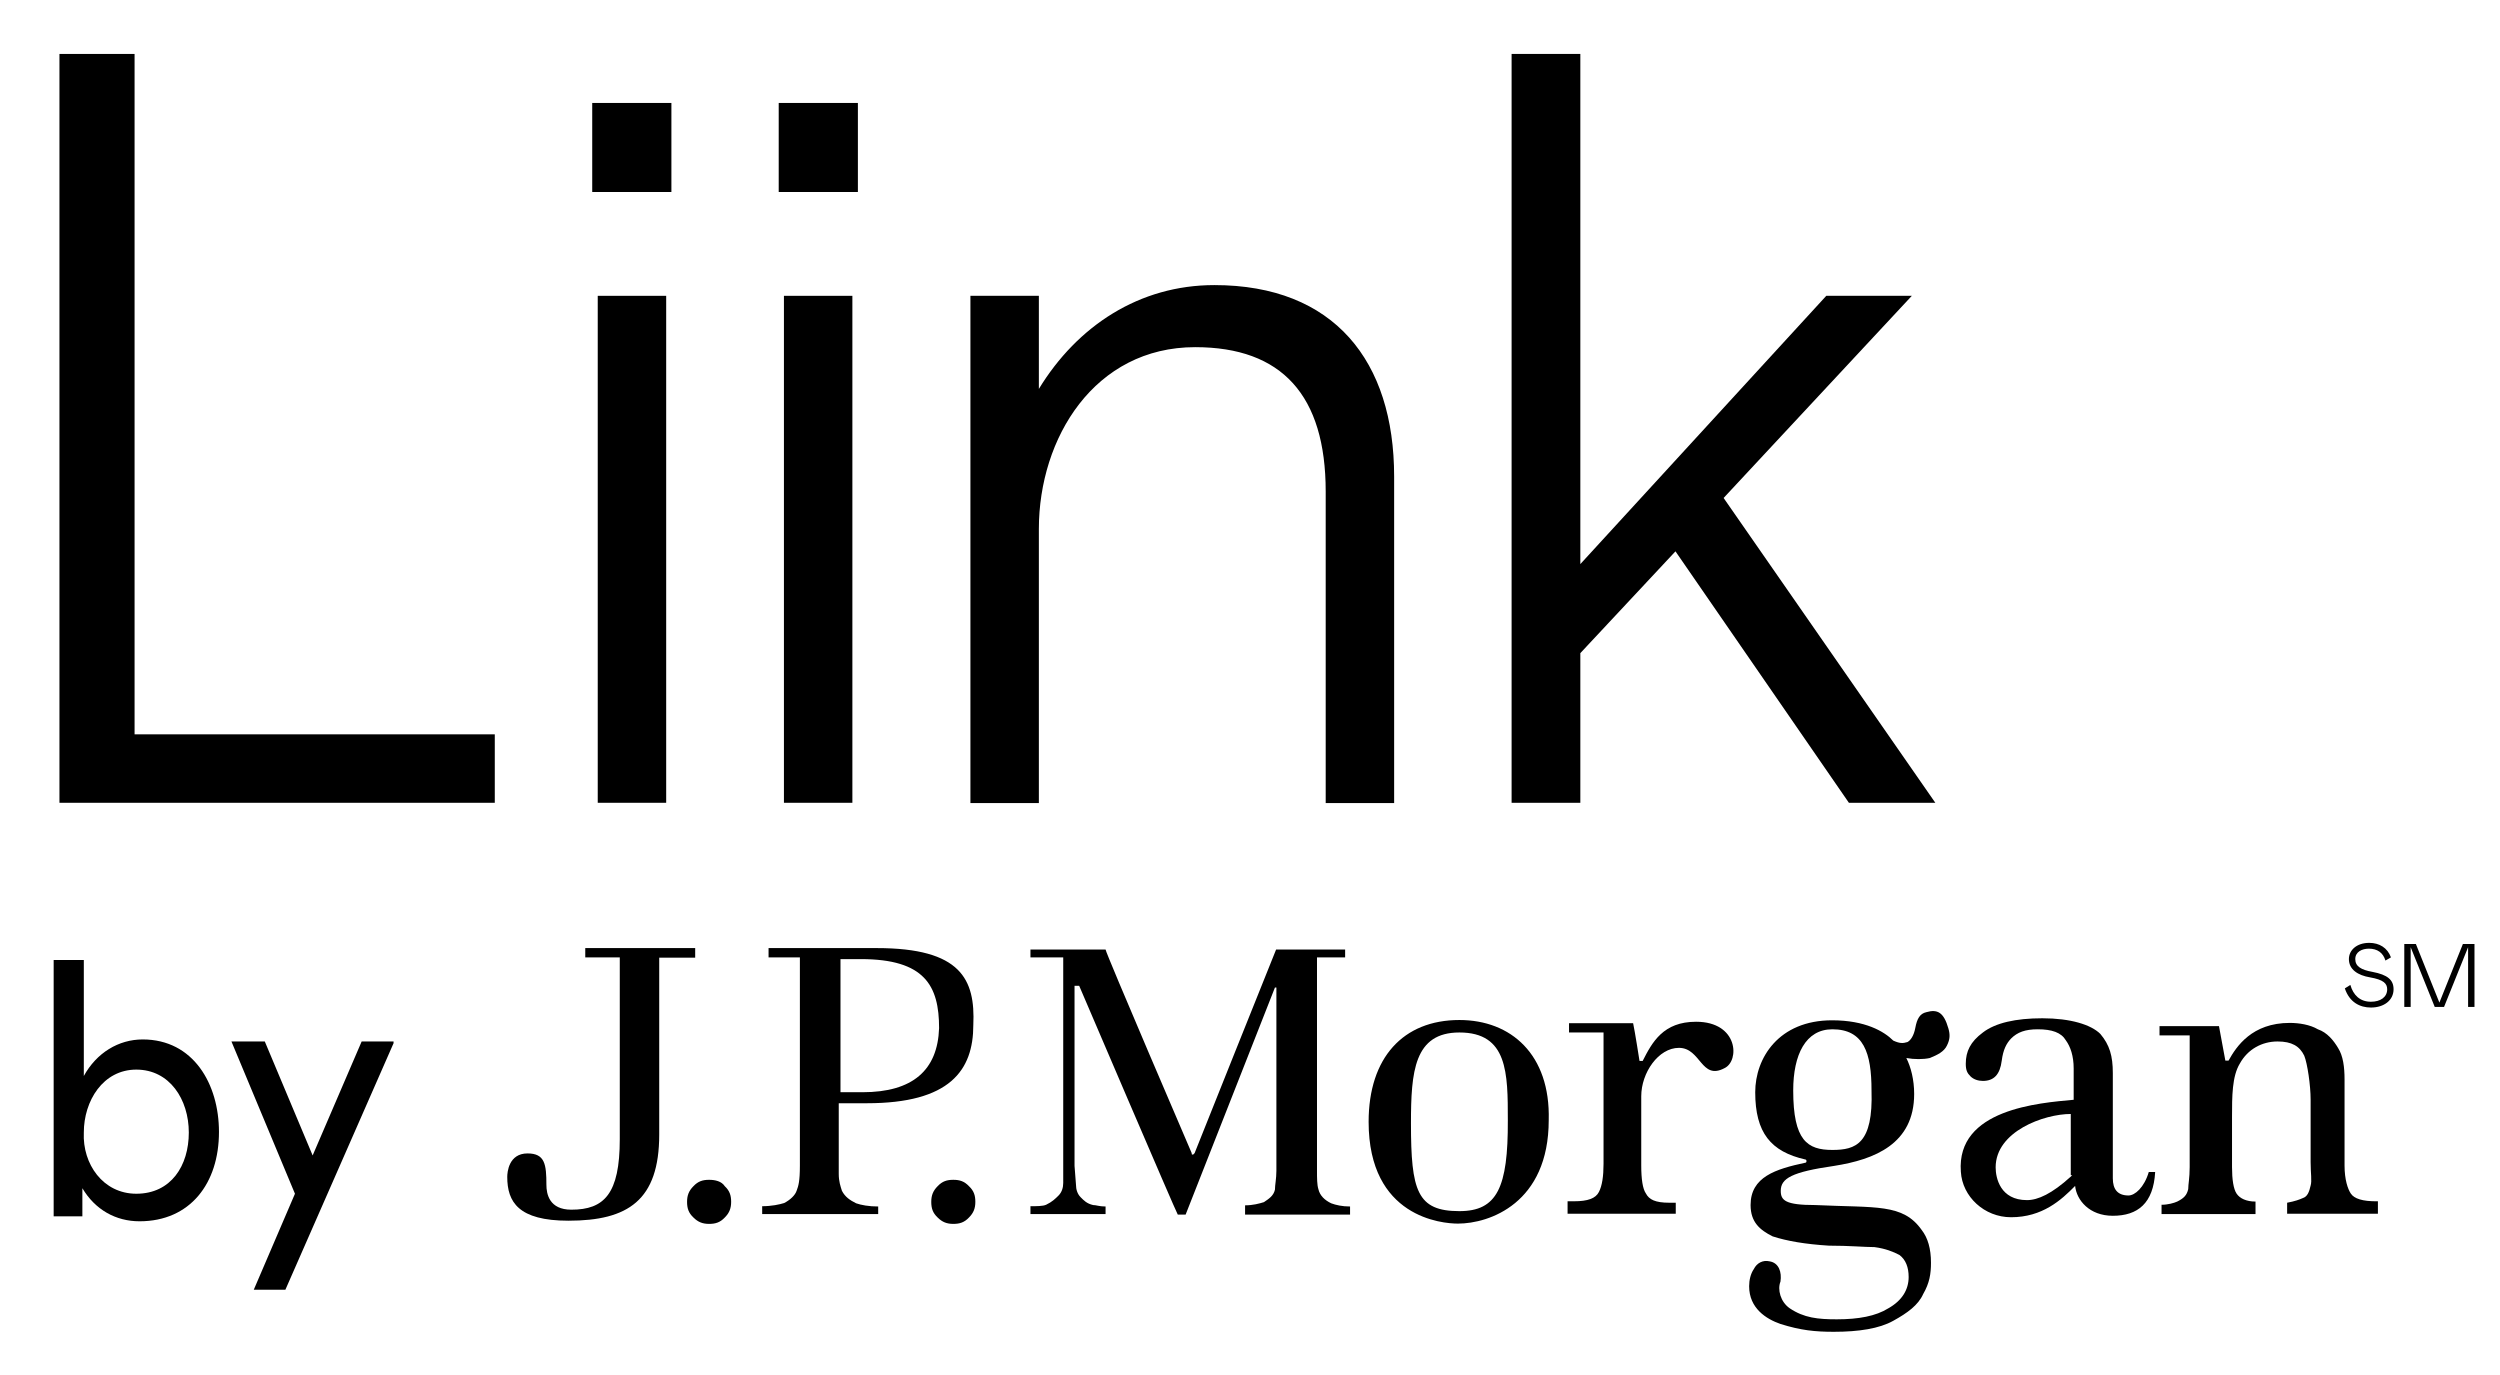 <?xml version="1.0" encoding="utf-8"?>
<!-- Generator: Adobe Illustrator 23.0.1, SVG Export Plug-In . SVG Version: 6.00 Build 0)  -->
<svg version="1.1" id="Layer_1" xmlns="http://www.w3.org/2000/svg" xmlns:xlink="http://www.w3.org/1999/xlink" x="0px" y="0px"
	 viewBox="0 0 862 474" style="enable-background:new 0 0 862 474;" xml:space="preserve">
<g>
	<g>
		<polygon points="20.5,18.6 20.5,276.8 170.6,276.8 170.6,253.2 46.4,253.2 46.4,18.6 		"/>
		<path d="M206.1,276.8h23.6V102h-23.6V276.8z M204.2,66.2h27.3V35.5h-27.3V66.2z"/>
		<path d="M270.3,276.8h23.6V102h-23.6V276.8z M268.5,66.2h27.3V35.5h-27.3V66.2z"/>
		<path d="M358.2,276.8v-94.4c0-31.4,19.2-62.7,53.9-62.7c29.9,0,45,16.6,45,49.8v107.4h23.6V164.3c0-39.8-20.7-66-62-66
			c-25.8,0-47.2,14-60.5,35.8V102h-23.6v174.9H358.2z"/>
		<polygon points="594.3,171.7 659.2,102 629.7,102 544.9,194.5 544.9,18.6 521.2,18.6 521.2,276.8 544.9,276.8 544.9,225.2 
			577.7,190.1 637.5,276.8 667.3,276.8 		"/>
	</g>
	<path d="M239.6,326.9h-37.8v3.2h11.9v62.7c0,18.9-5.4,24.3-16.7,24.3c-7.6,0-8.6-5.4-8.6-8.6c0-7-0.5-10.8-6.5-10.8
		c-6.5,0-7,6.5-7,8.1c0,8.6,3.8,15.1,21.1,15.1c20.5,0,31.3-7,31.3-29.7v-61h12.4V326.9z"/>
	<path d="M244.5,406.8c-2.2,0-3.8,0.5-5.4,2.2c-1.6,1.6-2.2,3.2-2.2,5.4c0,2.2,0.5,3.8,2.2,5.4c1.6,1.6,3.2,2.2,5.4,2.2
		c2.2,0,3.8-0.5,5.4-2.2c1.6-1.6,2.2-3.2,2.2-5.4c0-2.2-0.5-3.8-2.2-5.4C248.8,407.3,246.6,406.8,244.5,406.8"/>
	<path d="M328.7,406.8c-2.2,0-3.8,0.5-5.4,2.2c-1.6,1.6-2.2,3.2-2.2,5.4c0,2.2,0.5,3.8,2.2,5.4c1.6,1.6,3.2,2.2,5.4,2.2
		c2.2,0,3.8-0.5,5.4-2.2c1.6-1.6,2.2-3.2,2.2-5.4c0-2.2-0.5-3.8-2.2-5.4C332.5,407.3,330.9,406.8,328.7,406.8"/>
	<path d="M302.3,326.9H265v3.2h10.8v71.8c0,5.4-0.5,7-1.1,8.6c-0.5,1.6-2.2,3.2-4.3,4.3c-1.6,0.5-4.3,1.1-7.6,1.1v2.7h40V416
		c-3.2,0-5.9-0.5-7.6-1.1c-2.2-1.1-3.8-2.2-4.9-4.3c-0.5-1.6-1.1-3.2-1.1-5.9v-24.3h9.7c28.6,0,36.7-11.3,36.7-27
		C336.3,337.7,331.4,326.9,302.3,326.9 M297.4,376.6h-7.6v-45.9h7c22.1,0,27,9.2,27,23.8C323.3,369,314.7,376.6,297.4,376.6"/>
	<path d="M454.6,410.1c-0.5-1.6-0.5-3.8-0.5-6.5v-73.5h9.7v-2.7H440c-0.5,1.1-28.1,70.2-28.1,70.2l-0.5,0.5c-0.5,0-0.5,0-0.5-0.5
		c0,0-29.7-69.1-29.7-70.2h-25.9v2.7h11.3v71.3v6.5c0,1.6-0.5,3.2-1.6,4.3c-1.1,1.1-2.2,2.2-4.3,3.2c-1.1,0.5-3.2,0.5-5.4,0.5v2.7
		h25.9V416c-2.2,0-3.2-0.5-4.3-0.5c-2.2-0.5-3.2-1.6-4.3-2.7c-1.1-1.1-1.6-2.7-1.6-4.3l-0.5-6.5v-62.1h1.6c0,0,33.5,78.3,34,78.9
		h2.7l30.8-78.3h0.5v63.2c0,2.7-0.5,4.9-0.5,6.5c-0.5,2.2-2.2,3.2-3.8,4.3c-1.6,0.5-3.8,1.1-6.5,1.1v3.2h36.2V416
		c-2.7,0-4.9-0.5-6.5-1.1C456.7,413.8,455.1,412.2,454.6,410.1"/>
	<path d="M503.2,351.7c-19.4,0-31.3,13-31.3,35.1c0,33,25.4,35.1,30.8,35.1c10.8,0,31.3-7,31.3-35.7
		C534.6,363.6,521,351.7,503.2,351.7 M503.2,417.6c-14.6,0-16.7-7-16.7-30.3c0-17.8,1.1-31.3,16.7-31.3c16.7,0,16.7,14,16.7,30.3
		C520,409.5,516.2,417.6,503.2,417.6"/>
	<path d="M584.8,352.3c-11.3,0-15.1,7-18.4,13.5h-1.1c0,0-1.6-10.3-2.2-13H541v3.2h11.9v14v31.3c0,4.3-0.5,7.6-1.6,9.7
		c-1.1,2.2-3.8,3.2-8.6,3.2h-2.2v4.3h37.3v-3.8h-2.2c-4.9,0-7-1.1-8.1-3.2c-1.1-1.6-1.6-4.9-1.6-9.7v-23.8c0-8.1,5.9-16.7,13-16.7
		c7.6,0,7.6,11.3,15.7,7C599.9,365.8,599.4,352.3,584.8,352.3"/>
	<path d="M733.9,412.2c-3.8,0-5.4-2.2-5.4-5.9v-8.6V370c0-5.9-1.1-9.7-4.3-13.5c-3.2-3.2-10.3-5.4-20-5.4c-9.2,0-16.2,1.6-20.5,4.9
		c-4.3,3.2-5.9,6.5-5.9,10.8c0,2.2,0.5,3.2,1.6,4.3c1.1,1.1,2.7,1.6,4.3,1.6c3.8,0,5.9-2.2,6.5-7c0.5-3.8,1.6-5.9,3.2-7.6
		c2.2-2.2,4.9-3.2,9.2-3.2c4.9,0,8.1,1.1,9.7,3.8c1.6,2.2,2.7,5.4,2.7,9.7v10.8c-11.9,1.1-40.5,3.2-38.9,24.8
		c0.5,8.6,8.1,15.7,17.3,15.7c10.8,0,17.3-5.9,22.1-10.8c0.5,4.9,4.9,10.3,13,10.3c8.6,0,14-4.3,14.6-15.1h-2.2
		C739.3,409.5,736.1,412.2,733.9,412.2 M714.5,405.2C714.5,405.2,714.5,405.7,714.5,405.2l-0.5,0.5c-6.5,5.9-11.3,8.1-15.1,8.1
		c-9.2,0-10.8-7.6-10.8-11.3c0-12.4,16.7-18.4,25.9-18.4v21.1H714.5z"/>
	<path d="M810.6,411.6c-1.1-1.6-2.2-4.9-2.2-9.7v-29.7c0-4.3-0.5-8.1-2.2-10.8c-1.6-2.7-3.8-5.4-7-6.5c-2.7-1.6-6.5-2.2-9.7-2.2
		c-13,0-18.4,8.1-21.1,13h-1.1l-2.2-11.9h-20.5v3.2H755v45.4c0,3.8-0.5,5.9-0.5,7.6c-0.5,2.2-1.6,3.2-3.8,4.3
		c-1.1,0.5-3.2,1.1-5.4,1.1v3.2h32.4v-4.3c-3.2,0-5.4-1.1-6.5-2.7c-1.1-1.6-1.6-4.9-1.6-9.2v-17.3c0-7,0-14,2.7-18.4
		c2.7-4.9,7.6-7.6,13-7.6c4.9,0,7.6,1.6,9.2,4.9c1.1,2.7,2.2,10.3,2.2,15.1v21.6c0,3.8,0.5,6.5,0,8.1c-0.5,2.2-1.1,3.8-2.7,4.3
		c-1.1,0.5-2.7,1.1-5.4,1.6v3.8h31.3v-4.3C814.4,414.3,811.7,413.2,810.6,411.6"/>
	<path d="M664.2,349c-2.2,0.5-3.2,2.2-3.8,5.4c-0.5,2.7-1.6,4.3-2.7,4.9c-1.6,0.5-2.7,0.5-4.9-0.5c-3.2-3.2-9.7-7-21.1-7
		c-18.4,0-26.5,13-26.5,24.8c0,14,5.4,20.5,17.3,23.2c0.5,0,0.5,1.1,0,1.1c-10.3,2.2-18.9,4.9-18.9,14.6c0,5.9,3.2,8.6,7.6,10.8
		c4.9,1.6,11.3,2.7,19.4,3.2c7,0,12.4,0.5,15.7,0.5c3.8,0.5,6.5,1.6,8.6,2.7c2.2,1.6,3.2,4.3,3.2,7.6c0,4.3-2.2,8.1-7,10.8
		c-4.3,2.7-10.3,3.8-17.8,3.8c-6.5,0-11.3-0.5-16.2-3.8c-3.2-2.2-4.3-6.5-3.2-9.2c0.5-3.2-0.5-6.5-3.8-7c-2.2-0.5-4.3,0.5-5.4,2.7
		c-1.1,1.6-1.6,3.8-1.6,5.9c0,7.6,5.9,11.3,10.8,13c7,2.2,11.9,2.7,18.4,2.7c8.6,0,15.7-1.1,20.5-3.8c4.9-2.7,8.6-5.4,10.3-9.2
		c2.2-3.8,2.7-7,2.7-10.8c0-4.9-1.1-8.6-3.2-11.3c-6.5-9.2-15.7-7.6-36.7-8.6c-10.3,0-11.9-1.6-11.9-4.9c0-4.3,3.8-6.5,18.4-8.6
		c14-2.2,27.6-7.6,27.6-24.8c0-4.9-1.1-9.2-2.7-12.4c2.7,0.5,5.9,0.5,8.1,0c2.7-1.1,4.9-2.2,5.9-4.3c1.1-2.2,1.1-3.8,0.5-5.9
		C670.2,349,668,347.9,664.2,349 M631.8,396.5c-8.6,0-13.5-3.2-13.5-20.5c0-12.4,4.3-21.1,13.5-21.1c10.8,0,13.5,8.1,13.5,21.1
		C645.9,394.4,639.9,396.5,631.8,396.5"/>
	<path d="M28.9,331.1v39.9c4.4-8,12-12.6,20.3-12.6c17.5,0,26.3,15.4,26.3,31.9c0,17.7-9.9,30.8-27.4,30.8c-8.2,0-15.3-4-19.7-11.4
		v9.7h-9.9v-88.4H28.9z M47,411.6c12,0,18.1-9.7,18.1-21.1c0-11.4-6.6-21.7-18.1-21.7c-11.5,0-18.1,10.8-18.1,21.7
		C28.4,401.3,35.5,411.6,47,411.6"/>
	<polygon points="135.7,359.7 98.4,444.7 87.5,444.7 101.7,411.6 79.8,359.1 91.3,359.1 107.8,398.4 124.7,359.1 135.7,359.1 	"/>
	<g>
		<path d="M816.8,327.1c-2.4,0-4.7,1.1-4.7,3.6c0,2.5,2,3.7,5.9,4.4c5.3,1,7.3,2.8,7.3,6c0,3.8-3.3,6.3-7.8,6.3
			c-3.8,0-7.4-1.8-9-6.6l1.9-1.2c1,3.5,3.3,5.8,7.1,5.8c3.3,0,5.6-1.6,5.6-4.3c0-2-1.3-3.3-5.9-4.1c-4.2-0.7-7.3-2.7-7.3-6.3
			c0-3.1,2.7-5.6,7-5.6c3.5,0,6.3,1.7,7.5,5l-1.9,1.1C821.7,328.5,819.7,327.1,816.8,327.1z"/>
		<path d="M851,347.2v-20.6l-8.3,20.6h-3.2l-8.3-20.6v20.6H829v-21.7h4l8.1,20.2l8.1-20.2h4v21.7H851z"/>
	</g>
</g>
</svg>
